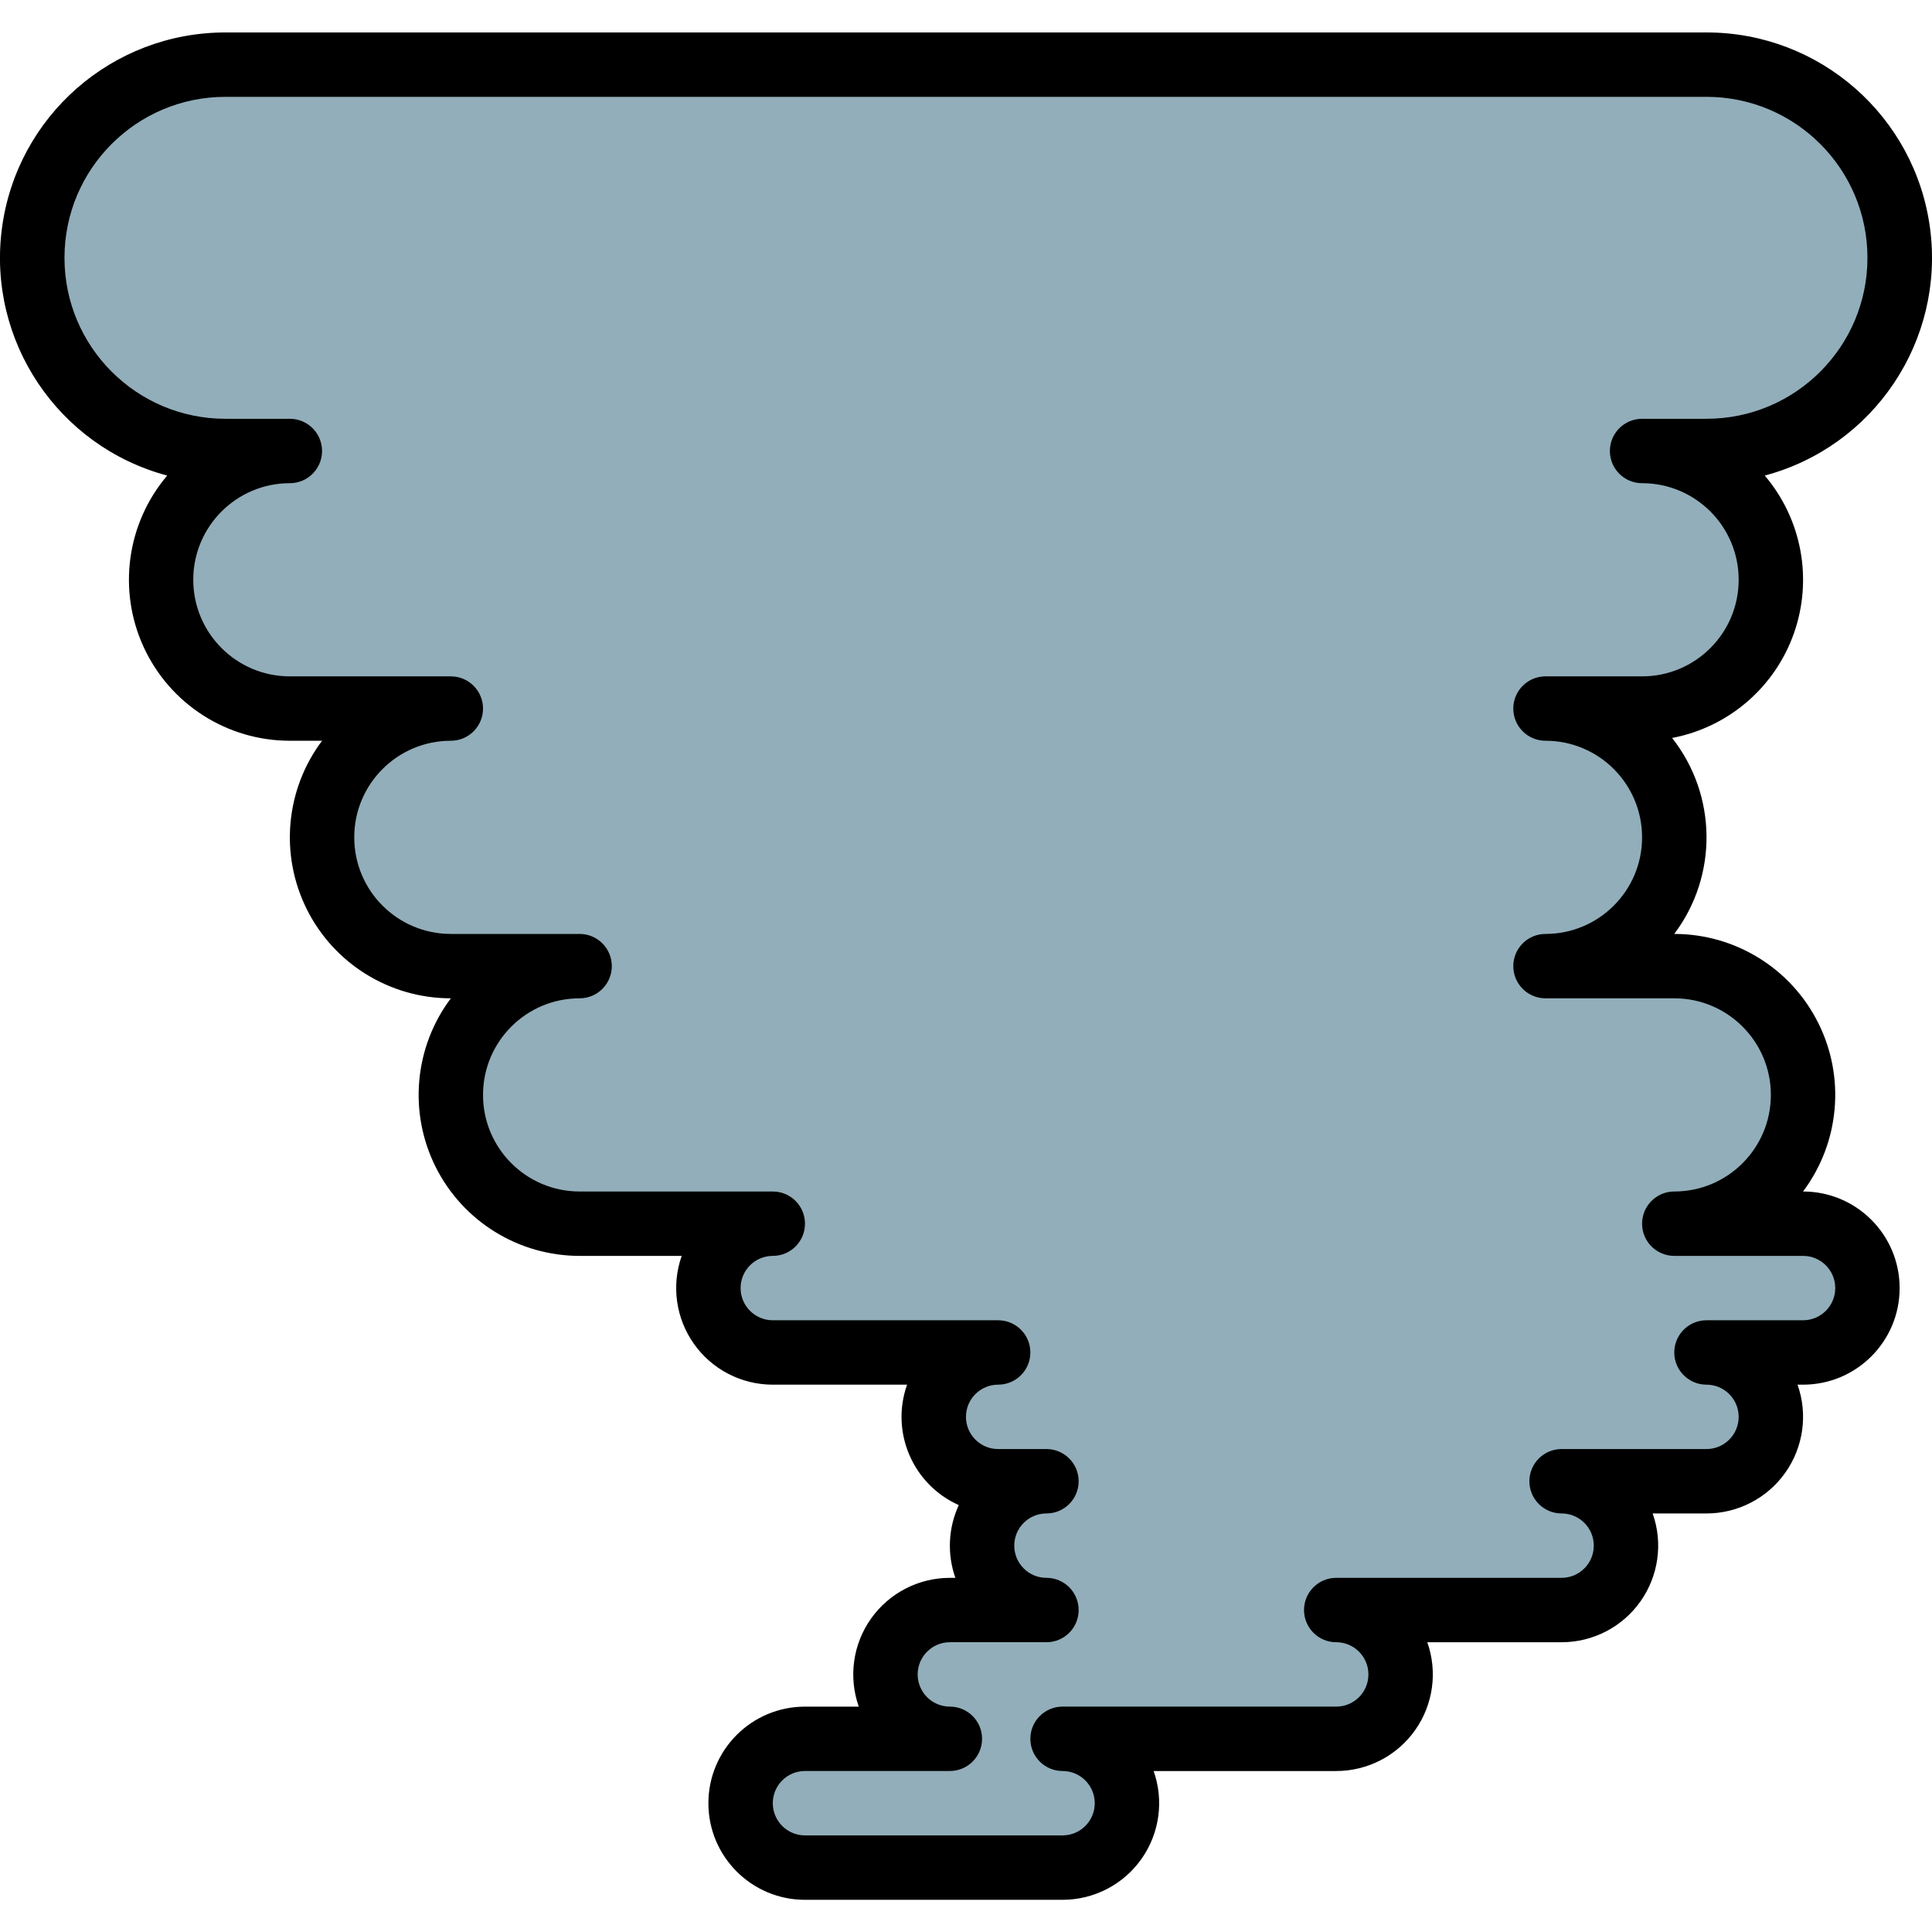 <svg height="480pt" viewBox="0 -8 480.063 480" width="480pt" xmlns="http://www.w3.org/2000/svg"><path d="m448.023 296.031h-32c17.672 0 32-14.328 32-32s-14.328-32-32-32h-32c17.672 0 32-14.328 32-32s-14.328-32-32-32h24c17.672 0 32-14.328 32-32s-14.328-32-32-32h16c26.512 0 48-21.488 48-48 0-26.508-21.488-48-48-48h-368c-26.508 0-48 21.492-48 48 0 26.512 21.492 48 48 48h16c-17.672 0-32 14.328-32 32s14.328 32 32 32h40c-17.672 0-32 14.328-32 32s14.328 32 32 32h32c-17.672 0-32 14.328-32 32s14.328 32 32 32h48c-8.836 0-16 7.164-16 16s7.164 16 16 16h56c-8.836 0-16 7.164-16 16s7.164 16 16 16h12c-8.836 0-16 7.164-16 16s7.164 16 16 16h-24c-8.836 0-16 7.164-16 16s7.164 16 16 16h-36c-8.836 0-16 7.164-16 16s7.164 16 16 16h64c8.836 0 16-7.164 16-16s-7.164-16-16-16h68c8.836 0 16-7.164 16-16s-7.164-16-16-16h56c8.836 0 16-7.164 16-16s-7.164-16-16-16h36c8.836 0 16-7.164 16-16s-7.164-16-16-16h24c8.836 0 16-7.164 16-16s-7.164-16-16-16zm0 0" fill="#92aeba"/><path d="m41.551 110.137c-10.09 11.879-12.359 28.535-5.82 42.684 6.543 14.148 20.707 23.207 36.293 23.211h8c-9.09 12.121-10.551 28.336-3.777 41.891 6.777 13.551 20.625 22.109 35.777 22.109-9.09 12.121-10.551 28.336-3.777 41.891 6.777 13.551 20.625 22.109 35.777 22.109h25.367c-2.598 7.348-1.465 15.496 3.035 21.859 4.496 6.359 11.805 10.141 19.598 10.141h33.367c-4.172 11.797 1.422 24.82 12.848 29.922-2.625 5.684-2.93 12.172-.848 18.078h-1.367c-7.793 0-15.102 3.781-19.598 10.141-4.5 6.363-5.633 14.512-3.035 21.859h-13.367c-13.254 0-24 10.746-24 24s10.746 24 24 24h64c7.793 0 15.102-3.781 19.598-10.141 4.5-6.363 5.633-14.512 3.035-21.859h45.367c7.793 0 15.102-3.781 19.598-10.141 4.5-6.363 5.633-14.512 3.035-21.859h33.367c7.793 0 15.102-3.781 19.598-10.141 4.5-6.363 5.633-14.512 3.035-21.859h13.367c7.793 0 15.102-3.781 19.598-10.141 4.5-6.363 5.633-14.512 3.035-21.859h1.367c13.254 0 24-10.746 24-24s-10.746-24-24-24c9.09-12.121 10.555-28.336 3.777-41.887-6.777-13.555-20.625-22.113-35.777-22.113 10.883-14.477 10.664-34.465-.535-48.695 13.992-2.656 25.516-12.551 30.258-25.98 4.742-13.43 1.988-28.367-7.234-39.219 27.168-7.258 44.742-33.531 41.074-61.41-3.668-27.879-27.441-48.715-55.562-48.695h-368c-28.117-.012-51.883 20.828-55.547 48.703-3.664 27.875 13.91 54.148 41.074 61.402zm14.473-94.105h368c22.09 0 40 17.91 40 40s-17.91 40-40 40h-16c-4.418 0-8 3.582-8 8s3.582 8 8 8c13.254 0 24 10.746 24 24s-10.746 24-24 24h-24c-4.418 0-8 3.582-8 8s3.582 8 8 8c13.254 0 24 10.746 24 24s-10.746 24-24 24c-4.418 0-8 3.582-8 8s3.582 8 8 8h32c13.254 0 24 10.746 24 24s-10.746 24-24 24c-4.418 0-8 3.582-8 8s3.582 8 8 8h32c4.418 0 8 3.582 8 8s-3.582 8-8 8h-24c-4.418 0-8 3.582-8 8s3.582 8 8 8c4.418 0 8 3.582 8 8s-3.582 8-8 8h-36c-4.418 0-8 3.582-8 8s3.582 8 8 8c4.418 0 8 3.582 8 8s-3.582 8-8 8h-56c-4.418 0-8 3.582-8 8s3.582 8 8 8c4.418 0 8 3.582 8 8s-3.582 8-8 8h-68c-4.418 0-8 3.582-8 8s3.582 8 8 8c4.418 0 8 3.582 8 8s-3.582 8-8 8h-64c-4.418 0-8-3.582-8-8s3.582-8 8-8h36c4.418 0 8-3.582 8-8s-3.582-8-8-8c-4.418 0-8-3.582-8-8s3.582-8 8-8h24c4.418 0 8-3.582 8-8s-3.582-8-8-8c-4.418 0-8-3.582-8-8s3.582-8 8-8c4.418 0 8-3.582 8-8s-3.582-8-8-8h-12c-4.418 0-8-3.582-8-8s3.582-8 8-8c4.418 0 8-3.582 8-8s-3.582-8-8-8h-56c-4.418 0-8-3.582-8-8s3.582-8 8-8c4.418 0 8-3.582 8-8s-3.582-8-8-8h-48c-13.254 0-24-10.746-24-24s10.746-24 24-24c4.418 0 8-3.582 8-8s-3.582-8-8-8h-32c-13.254 0-24-10.746-24-24s10.746-24 24-24c4.418 0 8-3.582 8-8s-3.582-8-8-8h-40c-13.254 0-24-10.746-24-24s10.746-24 24-24c4.418 0 8-3.582 8-8s-3.582-8-8-8h-16c-22.09 0-40-17.91-40-40s17.91-40 40-40zm0 0"/></svg>